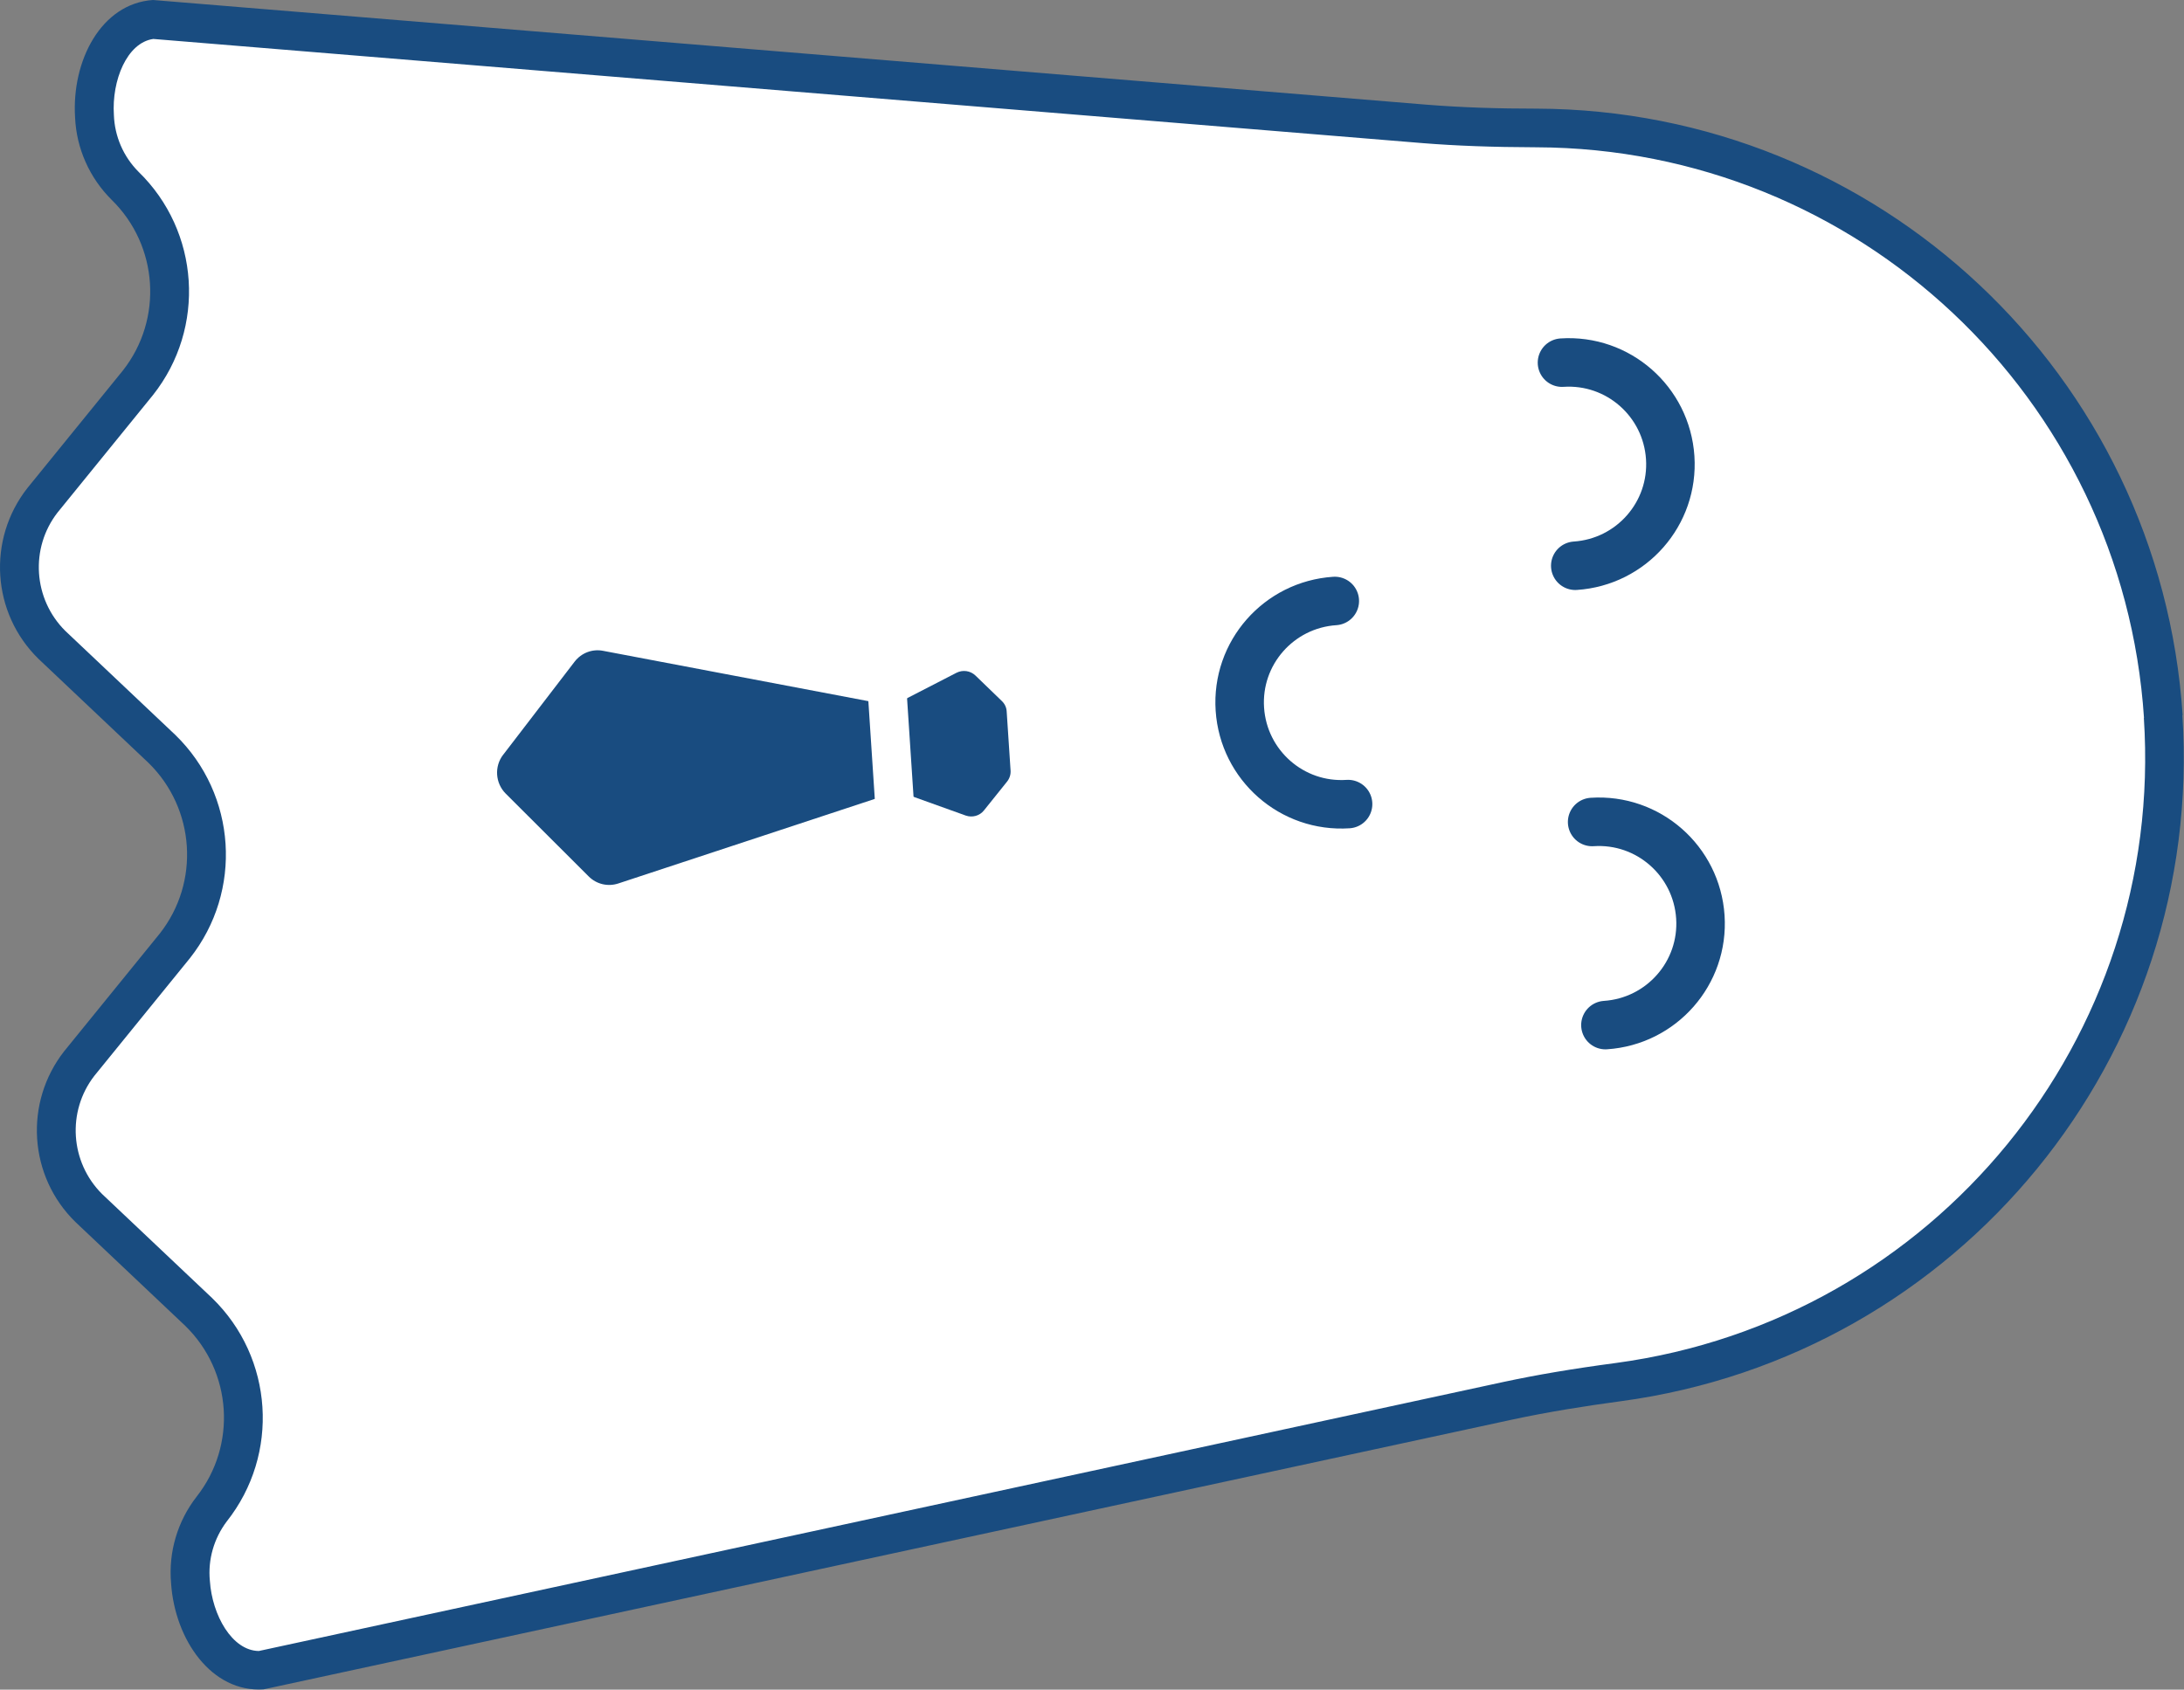 <?xml version="1.0" encoding="UTF-8"?><svg id="Layer_2" xmlns="http://www.w3.org/2000/svg" viewBox="0 0 146.31 113.22"><rect x="0" y="0" width="146.31" height="113.22" fill="#808080" stroke="none"/><defs><style>.cls-1{fill:#fff;}.cls-2{fill:#194c80;}.cls-3{stroke:#fff;stroke-width:2.6px;}.cls-3,.cls-4{fill:none;stroke-miterlimit:10;}.cls-4{stroke:#194c80;stroke-linecap:round;stroke-width:3.25px;}</style></defs><g id="Layer_1-2"><g id="Layer_2-2"><g id="Layer_1-2"><path class="cls-1" d="m3.79,76.22c-.14-1.79.41-3.56,1.53-4.96l6.4-7.88c3.13-3.98,2.76-9.67-.87-13.21l-7.37-6.97c-2.64-2.6-2.91-6.76-.64-9.68l6.4-7.88c3.13-3.98,2.76-9.67-.87-13.21-1.24-1.24-1.97-2.9-2.04-4.66-.12-1.57.23-3.14,1.02-4.51.51-.83,1.43-1.84,2.89-1.97l85.16,6.99c2.21.18,4.6.27,7.52.27,23.31.07,42.16,19.03,42.08,42.35-.07,21.08-15.68,38.89-36.57,41.7-2.9.39-5.26.79-7.42,1.25l-83.51,18.05c-2.68.11-4.54-2.96-4.73-5.91-.16-1.75.35-3.49,1.42-4.89,3.13-3.98,2.76-9.67-.87-13.21l-7.37-6.97c-1.29-1.24-2.06-2.93-2.16-4.72Z"/><path class="cls-2" d="m143.62,48.1c1.41,21.46-14.04,40.35-35.36,43.23-2.94.39-5.33.8-7.53,1.27l-83.39,18.03c-1.79-.02-3.13-2.4-3.28-4.7-.14-1.42.27-2.84,1.13-3.98,3.56-4.5,3.14-10.97-.98-14.97l-7.37-6.97c-2.14-2.13-2.37-5.53-.52-7.92l6.4-7.88c3.56-4.5,3.14-10.97-.98-14.97l-7.37-6.97c-2.14-2.13-2.37-5.53-.52-7.92l6.4-7.88c3.56-4.5,3.14-10.97-.98-14.97-1.01-1.02-1.59-2.37-1.64-3.8-.15-2.3.87-4.84,2.64-5.09l85.03,6.98c2.24.18,4.66.27,7.63.28,21.51.07,39.29,16.78,40.7,38.24m2.59-.17h0c-1.5-22.83-20.41-40.59-43.29-40.66-2.48,0-4.95-.07-7.42-.27L10.25,0c-3.47.23-5.46,4.07-5.22,7.87.09,2.08.97,4.05,2.45,5.52h0c3.13,3.06,3.46,8,.75,11.44l-6.4,7.88c-2.7,3.45-2.38,8.38.75,11.44l7.37,6.97c3.13,3.06,3.46,8,.75,11.44l-6.4,7.88c-2.7,3.45-2.38,8.38.75,11.44l7.37,6.97c3.13,3.06,3.46,8,.75,11.44h0c-1.28,1.65-1.89,3.71-1.71,5.79.25,3.8,2.72,7.35,6.2,7.12l83.62-18.07c2.42-.52,4.87-.91,7.32-1.24,22.67-3.06,39.1-23.15,37.6-45.97Z"/><path class="cls-4" d="m106.66,55.08c3.76-.25,7,2.6,7.25,6.36h0c.25,3.76-2.6,7-6.36,7.25h0"/><path class="cls-4" d="m104.64,24.3c3.76-.25,7,2.6,7.25,6.36h0c.25,3.76-2.6,7-6.36,7.25h0"/><path class="cls-4" d="m90.31,53.88c-3.76.25-7-2.6-7.25-6.36h0c-.25-3.76,2.6-7,6.36-7.25"/><path class="cls-2" d="m33.72,50.56l4.78-6.23c.45-.58,1.18-.86,1.9-.72l19.39,3.68,4.29-2.21c.42-.21.92-.14,1.26.18l1.77,1.71c.2.19.32.44.33.72l.26,3.94c.02.27-.07.54-.24.75l-1.54,1.92c-.29.37-.78.5-1.22.35l-4.54-1.63-18.74,6.18c-.7.23-1.46.05-1.98-.47l-5.56-5.55c-.7-.7-.78-1.82-.17-2.61Z"/><line class="cls-3" x1="59.27" y1="43.86" x2="60.23" y2="58.45"/></g></g></g></svg>